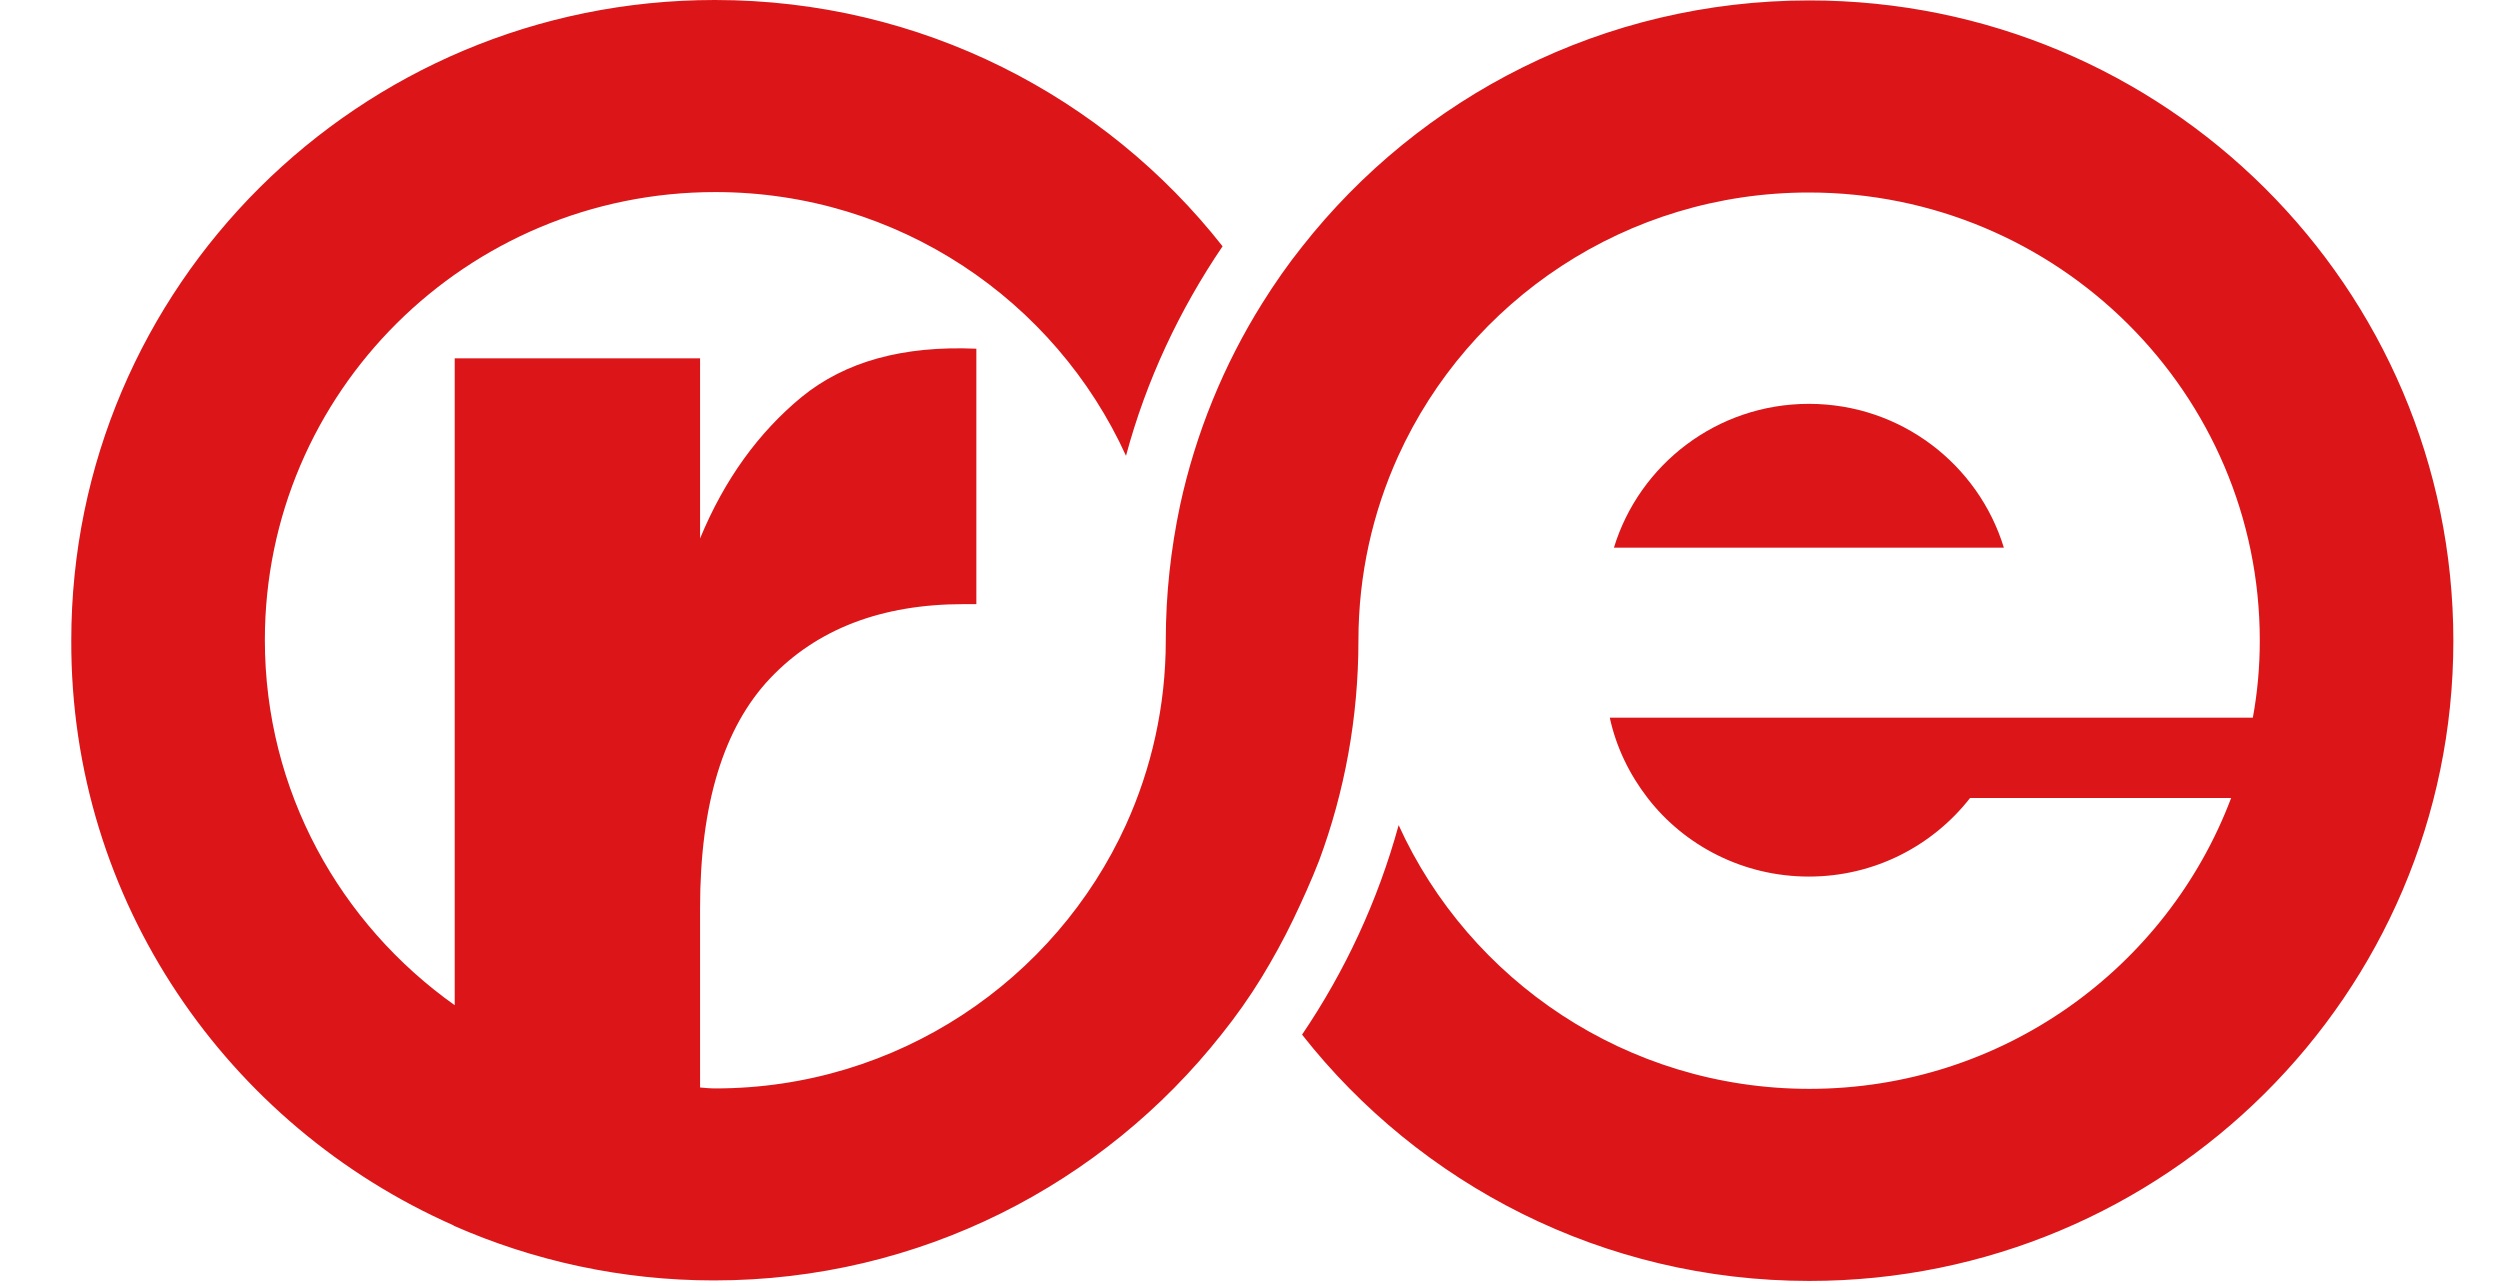 <svg width="35" height="18" viewBox="0 0 35 18" fill="none" xmlns="http://www.w3.org/2000/svg">
<path d="M6.347 17.154L6.354 17.161C7.466 17.65 8.701 17.926 9.995 17.926C12.88 17.926 15.447 16.576 17.103 14.479C17.304 14.228 17.491 13.964 17.66 13.688C17.821 13.424 17.97 13.154 18.106 12.871C18.235 12.601 18.358 12.33 18.468 12.047C18.824 11.089 19.018 10.047 19.018 8.966C19.018 8.047 19.218 7.172 19.574 6.387C20.564 4.207 22.769 2.695 25.324 2.695C28.811 2.695 31.637 5.506 31.637 8.966C31.637 9.333 31.605 9.693 31.54 10.047H22.537C22.627 10.465 22.815 10.845 23.067 11.172C23.584 11.841 24.406 12.272 25.324 12.272C26.243 12.272 27.058 11.841 27.581 11.172H31.236C30.337 13.552 28.034 15.244 25.331 15.244C22.776 15.244 20.57 13.726 19.581 11.552C19.29 12.613 18.83 13.597 18.229 14.485C19.878 16.582 22.446 17.933 25.331 17.933C30.311 17.933 34.347 13.919 34.347 8.973C34.347 4.02 30.311 0.006 25.331 0.006C22.446 0.006 19.878 1.357 18.229 3.454C18.028 3.705 17.841 3.975 17.672 4.245C17.136 5.101 16.741 6.059 16.521 7.075C16.392 7.686 16.321 8.317 16.321 8.966C16.321 9.886 16.12 10.761 15.764 11.546C14.775 13.72 12.569 15.238 10.014 15.238C9.943 15.238 9.872 15.231 9.801 15.225V12.71C9.801 11.256 10.131 10.182 10.784 9.494C11.437 8.806 12.343 8.458 13.488 8.458H13.669V4.882C12.64 4.837 11.832 5.062 11.224 5.557C10.622 6.053 10.144 6.709 9.801 7.538V5.017H6.366V14.073C4.762 12.935 3.708 11.076 3.708 8.96C3.708 5.493 6.535 2.689 10.014 2.689C12.576 2.689 14.775 4.207 15.764 6.381C16.049 5.319 16.515 4.335 17.116 3.448C15.467 1.351 12.899 0 10.008 0C5.028 0 0.998 4.014 0.998 8.966C0.985 12.62 3.191 15.759 6.347 17.154Z" fill="#DC1518"/>
<path d="M25.325 5.654C24.037 5.654 22.951 6.503 22.595 7.667H28.054C27.698 6.503 26.612 5.654 25.325 5.654Z" fill="#DC1518"/>
</svg>
